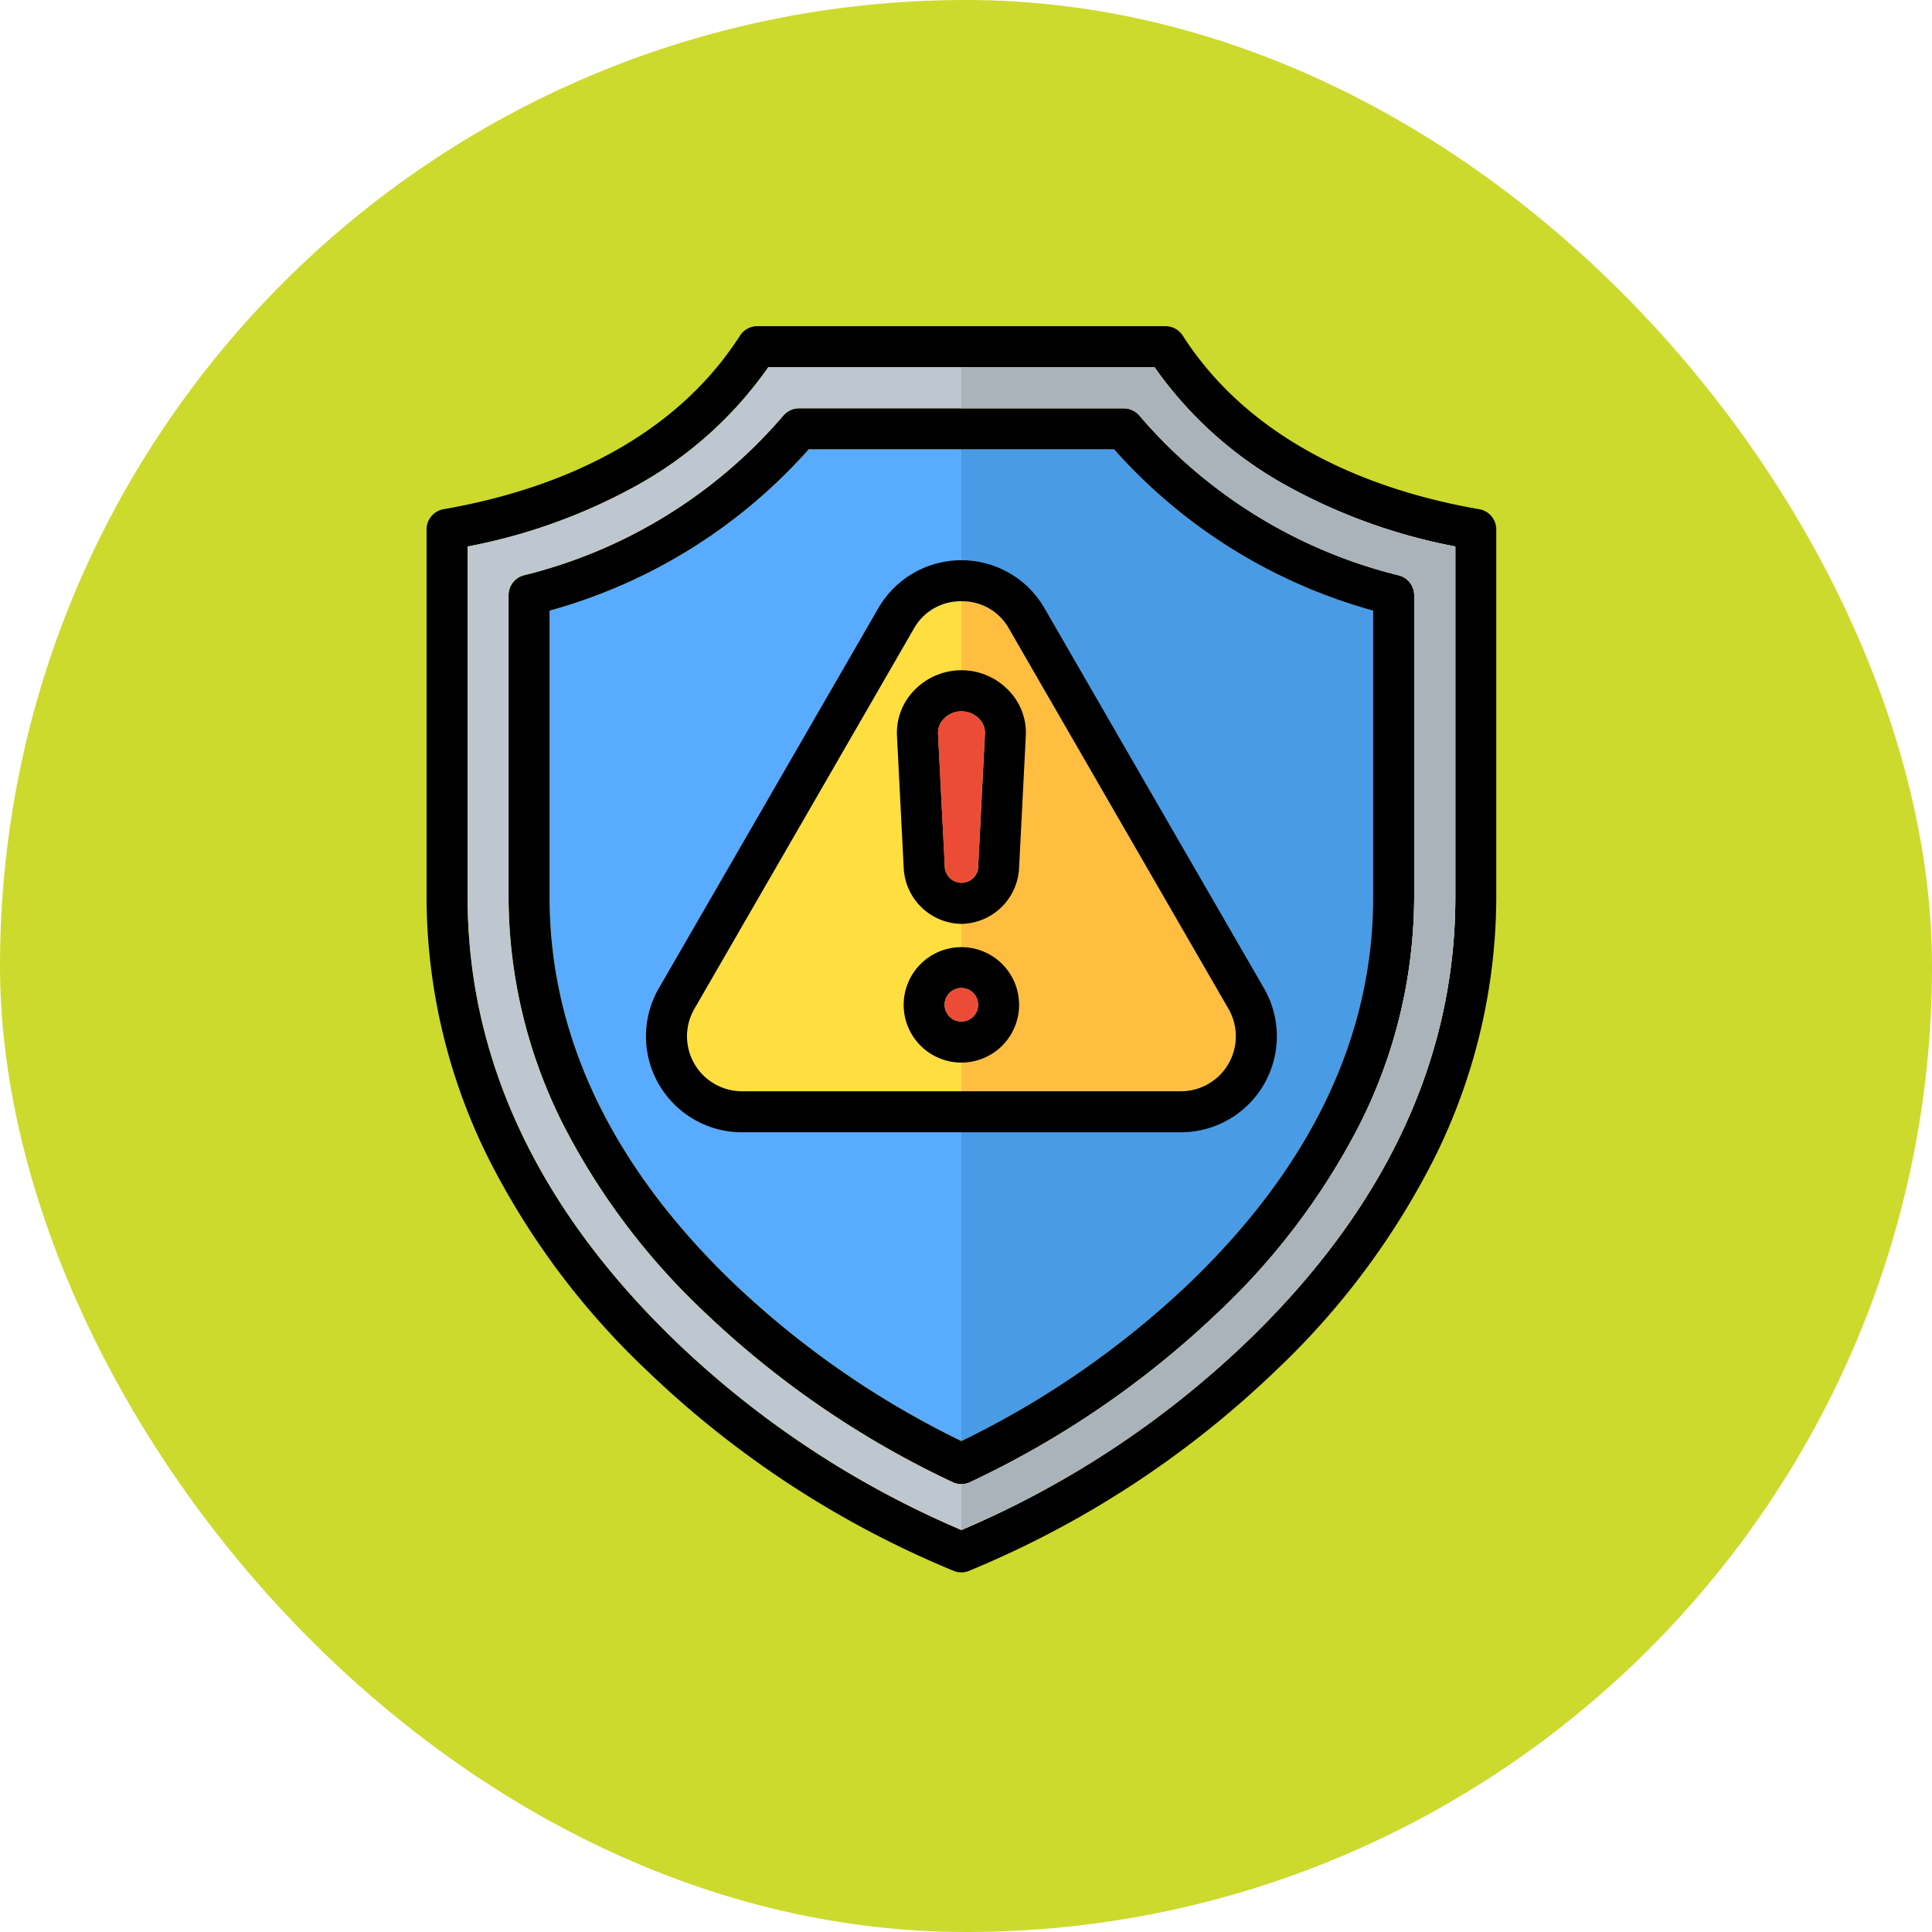 <svg xmlns="http://www.w3.org/2000/svg" width="77" height="77" viewBox="0 0 77 77">
  <g id="Group_1111708" data-name="Group 1111708" transform="translate(-2780 1393)">
    <g id="Group_1111366" data-name="Group 1111366" transform="translate(1759.27 -4486)">
      <g id="Group_1098742" data-name="Group 1098742" transform="translate(1020.73 3093)">
        <rect id="Rectangle_400898" data-name="Rectangle 400898" width="77" height="77" rx="38.5" transform="translate(0 0)" fill="#ccda2d"/>
        <rect id="Rectangle_400907" data-name="Rectangle 400907" width="77" height="77" rx="38.5" transform="translate(0 0)" fill="none"/>
      </g>
    </g>
    <g id="blindaje" transform="translate(2749.588 -1393)">
      <path id="Path_900433" data-name="Path 900433" d="M117.886,61H105.713a21.409,21.409,0,0,1-10.328,6.429V78.835c0,5.527,2.452,10.693,7.288,15.356a35.942,35.942,0,0,0,9.125,6.339,35.893,35.893,0,0,0,9.129-6.339c4.833-4.66,7.284-9.826,7.284-15.355V67.429A21.409,21.409,0,0,1,117.886,61Z" transform="translate(-43.07 -43.095)" fill="#59abff"/>
      <path id="Path_900434" data-name="Path 900434" d="M262.074,61h-6.088v39.529a35.893,35.893,0,0,0,9.129-6.339c4.833-4.66,7.284-9.826,7.284-15.355V67.429A21.41,21.41,0,0,1,262.074,61Z" transform="translate(-187.258 -43.095)" fill="#4a9be5"/>
      <path id="Path_900435" data-name="Path 900435" d="M170.56,136.516l-4.374-7.571-4.371-7.573a2.189,2.189,0,0,0-3.8,0l-4.371,7.572-4.374,7.573a2.191,2.191,0,0,0,1.9,3.287h17.488a2.191,2.191,0,0,0,1.9-3.288Z" transform="translate(-91.188 -96.311)" fill="#ffdf40"/>
      <path id="Path_900436" data-name="Path 900436" d="M264.729,139.8a2.191,2.191,0,0,0,1.9-3.287l-4.374-7.571-4.371-7.573a2.12,2.12,0,0,0-1.9-1.1V139.8Z" transform="translate(-187.256 -96.307)" fill="#ffbe40"/>
      <path id="Path_900437" data-name="Path 900437" d="M68.728,62.668a.816.816,0,0,1-.278-.049A39.155,39.155,0,0,1,56.2,54.629a30.644,30.644,0,0,1-6.346-8.513,23.422,23.422,0,0,1-2.441-10.375V21.1a.818.818,0,0,1,.678-.806c3.785-.656,8.908-2.388,11.815-6.919A.818.818,0,0,1,60.593,13H76.862a.818.818,0,0,1,.688.376c2.911,4.531,8.033,6.264,11.818,6.919a.818.818,0,0,1,.678.806V35.741A23.422,23.422,0,0,1,87.6,46.116a30.641,30.641,0,0,1-6.346,8.513A39.146,39.146,0,0,1,69,62.619.818.818,0,0,1,68.728,62.668ZM49.047,21.78V35.741c0,6.45,2.788,12.409,8.287,17.711a37.816,37.816,0,0,0,11.394,7.527,37.806,37.806,0,0,0,11.4-7.527c5.5-5.3,8.287-11.261,8.287-17.711V21.78A22.605,22.605,0,0,1,81.8,19.419a15.674,15.674,0,0,1-5.374-4.784H61.031a15.658,15.658,0,0,1-5.371,4.784,22.6,22.6,0,0,1-6.613,2.361ZM68.728,59.148a.817.817,0,0,1-.327-.068,37.264,37.264,0,0,1-9.932-6.806,27.493,27.493,0,0,1-5.6-7.437,20.219,20.219,0,0,1-2.187-9.1V23.719a.818.818,0,0,1,.6-.788,19.867,19.867,0,0,0,10.343-6.358.818.818,0,0,1,.634-.3H75.2a.818.818,0,0,1,.635.3,19.87,19.87,0,0,0,10.341,6.358.818.818,0,0,1,.6.788V35.741a20.23,20.23,0,0,1-2.186,9.1,27.48,27.48,0,0,1-5.6,7.436,37.245,37.245,0,0,1-9.936,6.806.817.817,0,0,1-.327.068ZM52.315,24.335V35.741c0,5.527,2.452,10.693,7.288,15.356a35.941,35.941,0,0,0,9.125,6.339A35.893,35.893,0,0,0,77.856,51.1c4.833-4.66,7.284-9.826,7.284-15.355V24.335a21.409,21.409,0,0,1-10.325-6.429H62.643a21.407,21.407,0,0,1-10.328,6.43ZM68.728,36.822a2.342,2.342,0,0,1-2.3-2.257l-.267-5.24a2.416,2.416,0,0,1,.677-1.8,2.606,2.606,0,0,1,3.781,0,2.415,2.415,0,0,1,.677,1.8l-.267,5.237a2.339,2.339,0,0,1-2.3,2.259Zm0-8.473a.976.976,0,0,0-.7.3.8.8,0,0,0-.229.59l.267,5.238a.669.669,0,1,0,1.336,0l.267-5.238a.8.8,0,0,0-.229-.589A.98.98,0,0,0,68.728,28.349Zm0,14a2.3,2.3,0,1,1,2.3-2.3,2.3,2.3,0,0,1-2.3,2.3Zm0-2.972a.668.668,0,1,0,.668.668.668.668,0,0,0-.668-.668Zm8.746,5.75H59.985a3.826,3.826,0,0,1-3.315-5.739l4.374-7.573,4.371-7.572a3.824,3.824,0,0,1,6.627,0h0l4.371,7.573,4.375,7.571a3.826,3.826,0,0,1-3.315,5.74ZM68.728,23.963a2.118,2.118,0,0,0-1.9,1.1L62.46,32.633l-4.374,7.573a2.191,2.191,0,0,0,1.9,3.287H77.473a2.191,2.191,0,0,0,1.9-3.288L75,32.633l-4.371-7.573A2.12,2.12,0,0,0,68.728,23.963Z"/>
      <path id="Path_900438" data-name="Path 900438" d="M250.113,271.1a.668.668,0,1,0,.668.668A.668.668,0,0,0,250.113,271.1Z" transform="translate(-181.386 -231.723)" fill="#ec4c36"/>
      <path id="Path_900439" data-name="Path 900439" d="M247.783,170.026a.7.7,0,0,0,.669-.706l.267-5.238a.8.8,0,0,0-.229-.589.971.971,0,0,0-1.411,0,.8.8,0,0,0-.229.59l.267,5.238A.7.7,0,0,0,247.783,170.026Z" transform="translate(-179.056 -134.839)" fill="#ec4c36"/>
      <path id="Path_900440" data-name="Path 900440" d="M71.7,67.817a37.817,37.817,0,0,0,11.394,7.527,37.806,37.806,0,0,0,11.4-7.527c5.5-5.3,8.287-11.261,8.287-17.711V36.145a22.605,22.605,0,0,1-6.613-2.361A15.674,15.674,0,0,1,90.789,29H75.4a15.658,15.658,0,0,1-5.371,4.784,22.608,22.608,0,0,1-6.613,2.361V50.106C63.412,56.556,66.2,62.515,71.7,67.817ZM65.044,50.106V38.084a.818.818,0,0,1,.6-.788,19.867,19.867,0,0,0,10.343-6.358.818.818,0,0,1,.635-.3h12.94a.818.818,0,0,1,.635.3A19.87,19.87,0,0,0,100.54,37.3a.818.818,0,0,1,.6.788V50.106a20.23,20.23,0,0,1-2.186,9.1,27.48,27.48,0,0,1-5.6,7.436,37.245,37.245,0,0,1-9.936,6.806.818.818,0,0,1-.655,0,37.264,37.264,0,0,1-9.932-6.806,27.493,27.493,0,0,1-5.6-7.437,20.214,20.214,0,0,1-2.188-9.1Z" transform="translate(-14.365 -14.365)" fill="#bec7cf"/>
      <path id="Path_900441" data-name="Path 900441" d="M263.682,29h-7.7v1.635h6.472a.817.817,0,0,1,.635.3A19.87,19.87,0,0,0,273.433,37.3a.818.818,0,0,1,.6.788V50.106a20.23,20.23,0,0,1-2.186,9.1,27.479,27.479,0,0,1-5.6,7.436,37.245,37.245,0,0,1-9.936,6.806.818.818,0,0,1-.327.068v1.83a37.805,37.805,0,0,0,11.4-7.527c5.5-5.3,8.287-11.261,8.287-17.711V36.145a22.606,22.606,0,0,1-6.613-2.361A15.673,15.673,0,0,1,263.682,29Z" transform="translate(-187.258 -14.365)" fill="#abb3ba"/>
    </g>
  </g>
</svg>
